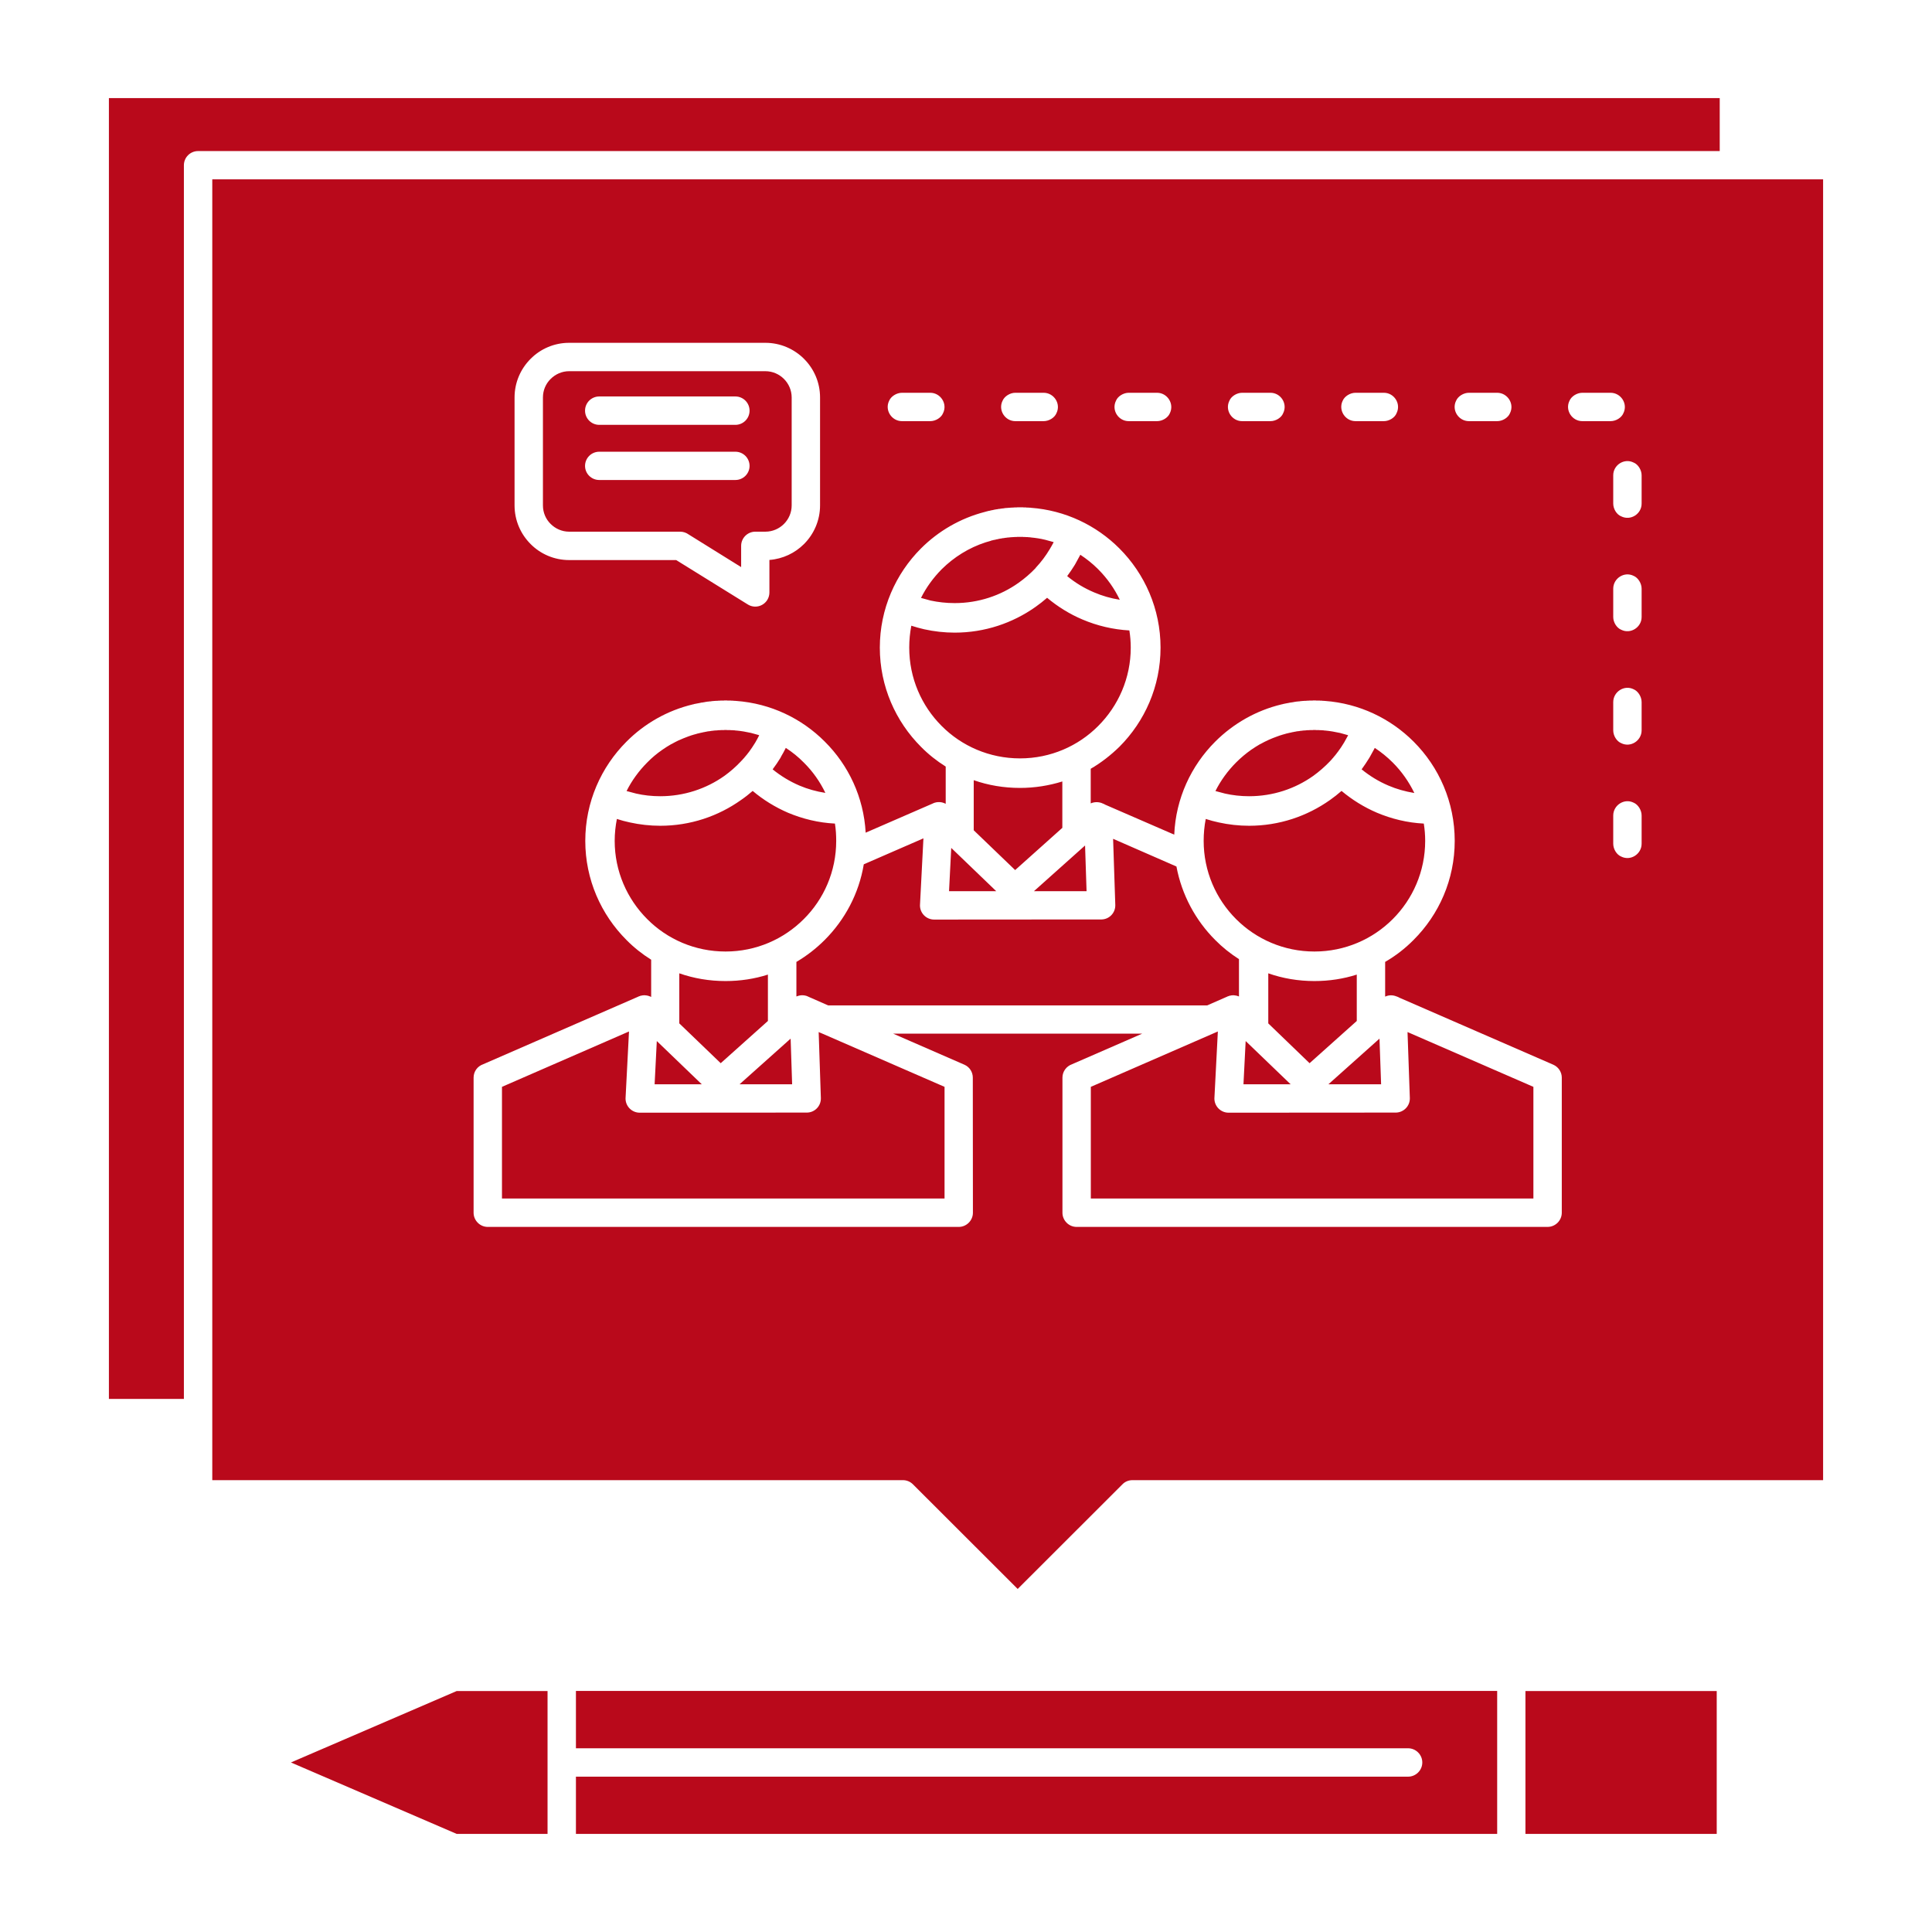 <?xml version="1.0" ?>

<!DOCTYPE svg  PUBLIC '-//W3C//DTD SVG 1.1//EN'  'http://www.w3.org/Graphics/SVG/1.1/DTD/svg11.dtd'>

<!-- Uploaded to: SVG Repo, www.svgrepo.com, Generator: SVG Repo Mixer Tools -->
<svg fill="rgba(185, 9, 27, 1)" width="800px" height="800px" viewBox="0 0 512 512" version="1.1" xml:space="preserve" xmlns="http://www.w3.org/2000/svg" xmlns:xlink="http://www.w3.org/1999/xlink">

<g id="_x37_24_x2C__Analysis_x2C__argument_x2C__business_x2C__convince_x2C__debate">

<g>

<path d="M483.14,47.525h-23.542h-0.092H56.256v326.936v0.123v17.672h183.021    c0.978,0,1.925,0.367,2.66,1.101l27.762,27.732l27.762-27.732c0.672-0.704,1.62-1.101,2.658-1.101H483.14V47.525z     M404.258,485.999h50.693v-37.853h-50.693V485.999z M152.627,448.115v15.196h220.535c2.049,0,3.762,1.683,3.762,3.761    c0,2.079-1.713,3.762-3.762,3.762H152.627v15.165h244.141v-37.884H152.627z M145.106,485.999v-37.853h-24.093l-43.906,18.926    l43.906,18.927H145.106z M166.049,209.633l2.538,0.674c1.988,0.457,4.129,0.701,6.391,0.701c6.298,0,12.169-1.986,16.938-5.35    c1.62-1.162,3.118-2.477,4.464-3.914l0.305-0.336h0.032l0.06-0.062l0,0l0.032-0.06l0.121-0.154l0.061-0.061l0.062-0.061h0.032    l0.03-0.062l0.062-0.062l0.03-0.062h0.031l0.062-0.091l0.03-0.063l0.03-0.029l0.032-0.031l0.062-0.062l0.062-0.06v-0.031    l0.06-0.063l0.062-0.061l0.031-0.03l0.03-0.03l0.032-0.061l0.06-0.094l0,0l0.062-0.059l0.062-0.063l0.03-0.031l0.032-0.029    l0.061-0.092l0.03-0.062l0,0l0.062-0.062l0.062-0.091l0.03-0.032l0.032-0.029l0.152-0.214l0.062-0.062    c0.581-0.795,1.162-1.651,1.681-2.508c0.367-0.643,0.733-1.284,1.039-1.925l-0.244-0.093l-0.123-0.03l-1.772-0.489l-0.123-0.029    c-1.223-0.275-2.476-0.49-3.76-0.613l0,0h-0.123h-0.03l-0.428-0.061h-0.031h-0.121l0,0h-0.093h-0.03h-0.062l-0.091-0.03h-0.031    h-0.091h-0.03h-0.062h-0.062h-0.062h-0.091l0,0h-0.091l-0.062-0.032h-0.062h-0.091l0,0h-0.093h-0.03H193.2h-0.062h-0.032h-0.121    l0,0h-0.091h-0.032h-0.062h-0.091h-0.03l-0.093-0.029h-0.03h-0.091h-0.062h-0.032h-0.091h-0.305l-0.091,0.029h-0.214h-0.154    h-0.153h-0.244h-0.03l-0.307,0.032h-0.03h-0.246h-0.121l-0.184,0.03h-0.183l-0.093,0.031h-0.306l0,0l-0.275,0.029h-0.091    l-0.214,0.031l-0.153,0.03h-0.123l-0.244,0.03h-0.032l-0.305,0.061h-0.03l-0.246,0.032h-0.121l-0.153,0.03l-0.214,0.031    l-0.093,0.029l-0.244,0.03l-0.03,0.032l-0.276,0.029l-0.061,0.031l-0.214,0.029l-0.152,0.032l-0.123,0.03l-0.244,0.061h-0.031    l-0.275,0.063h-0.03l-0.244,0.061l-0.123,0.03l-0.152,0.03l-0.185,0.061h-0.091l-0.275,0.092l0,0l-0.335,0.093l-0.214,0.062    l-0.154,0.029l-0.335,0.123h-0.062l-0.275,0.092l0,0l-0.704,0.244l-0.091,0.031c-0.856,0.305-1.713,0.672-2.538,1.039h-0.031    c-0.641,0.305-1.253,0.642-1.864,0.979l-0.093,0.029c-0.795,0.461-1.59,0.948-2.323,1.469l0,0c-1.467,1.01-2.813,2.14-4.036,3.395    C169.321,204.282,167.456,206.82,166.049,209.633z M199.468,209.603c-0.979,0.856-1.988,1.651-3.059,2.385    c-6.054,4.312-13.452,6.849-21.433,6.849c-2.722,0-5.441-0.305-8.072-0.886c-1.162-0.246-2.293-0.552-3.424-0.918    c-0.367,1.865-0.581,3.821-0.581,5.81c0,8.07,3.301,15.408,8.621,20.729c5.289,5.32,12.627,8.591,20.76,8.591    c8.102,0,15.41-3.271,20.731-8.591c5.318-5.289,8.591-12.628,8.591-20.729c0-1.56-0.093-3.088-0.337-4.586    c-4.373-0.215-8.591-1.254-12.445-2.875C205.429,213.914,202.25,211.957,199.468,209.603z M208.06,198.565    c-0.306,0.61-0.643,1.223-1.009,1.833l-0.214,0.429c-0.643,1.04-1.314,2.05-2.08,3.059c2.141,1.742,4.556,3.21,7.125,4.31    c2.17,0.918,4.464,1.561,6.849,1.927c-1.437-2.995-3.364-5.717-5.717-8.04c-1.438-1.469-3.027-2.754-4.771-3.883L208.06,198.565z     M195.981,287.354h13.943l-0.398-12.107L195.981,287.354z M174.06,275.889l-0.581,11.465h12.506L174.06,275.889z M203.504,270.568    v-12.291c-3.548,1.133-7.309,1.713-11.222,1.713c-4.311,0-8.409-0.703-12.26-2.049v13.269l10.976,10.55L203.504,270.568z     M322.103,209.633l2.539,0.674c2.017,0.457,4.157,0.701,6.389,0.701c6.329,0,12.169-1.986,16.938-5.35    c1.62-1.162,3.119-2.477,4.494-3.914l0.307-0.336l0,0l0.061-0.062l0,0l0.061-0.06l0.123-0.154l0.03-0.061l0.062-0.061h0.031    l0.029-0.062l0.063-0.062l0.061-0.062l0,0l0.063-0.091l0.059-0.063v-0.029l0.063-0.031l0.031-0.062l0.061-0.06v-0.031l0.061-0.063    l0.061-0.061l0.032-0.03l0.03-0.03l0.061-0.061l0.03-0.094h0.031l0.03-0.059l0.061-0.063l0.032-0.031l0.03-0.029l0.061-0.092    l0.063-0.062l0,0l0.029-0.062l0.062-0.091l0.03-0.032l0.031-0.029l0.152-0.214l0.062-0.062c0.61-0.795,1.161-1.651,1.681-2.508    c0.367-0.643,0.734-1.284,1.07-1.925l-0.275-0.093l-0.123-0.03l-1.742-0.489l-0.152-0.029c-1.223-0.275-2.477-0.49-3.761-0.613    l0,0h-0.091h-0.062l-0.429-0.061h-0.031h-0.092l0,0h-0.121h-0.031h-0.061l-0.092-0.03l0,0h-0.123l0,0h-0.091h-0.062h-0.029h-0.123    l0,0h-0.092l-0.031-0.032h-0.062h-0.091h-0.03h-0.091h-0.032h-0.091h-0.062h-0.03h-0.093l0,0h-0.121h-0.032h-0.061h-0.092h-0.029    l-0.094-0.029h-0.029h-0.062h-0.062h-0.061h-0.092h-0.306l-0.091,0.029h-0.215h-0.152h-0.123h-0.245h-0.06l-0.275,0.032h-0.062    h-0.244h-0.122l-0.186,0.03h-0.182l-0.094,0.031h-0.273l0,0l-0.307,0.029h-0.061l-0.213,0.031l-0.154,0.03h-0.153l-0.214,0.03    h-0.061l-0.275,0.061h-0.061l-0.246,0.032h-0.092l-0.182,0.03l-0.185,0.031l-0.091,0.029l-0.275,0.03l-0.03,0.032l-0.275,0.029    l-0.062,0.031l-0.214,0.029l-0.153,0.032l-0.122,0.03l-0.214,0.061h-0.063l-0.273,0.063h-0.031l-0.244,0.061l-0.123,0.03    l-0.152,0.03l-0.184,0.061h-0.092l-0.275,0.092l0,0l-0.336,0.093l-0.213,0.062l-0.123,0.029l-0.672,0.215h-0.032l-0.672,0.244    l-0.091,0.031c-1.561,0.549-3.059,1.223-4.465,2.018l-0.093,0.029c-0.795,0.461-1.558,0.948-2.323,1.469l0,0    c-1.438,1.01-2.781,2.14-4.036,3.395C325.375,204.282,323.51,206.82,322.103,209.633z M355.521,209.603    c-0.979,0.856-1.988,1.651-3.027,2.385c-6.085,4.312-13.482,6.849-21.464,6.849c-2.722,0-5.441-0.305-8.071-0.886    c-1.131-0.246-2.294-0.552-3.424-0.918c-0.367,1.865-0.551,3.821-0.551,5.81c0,8.07,3.271,15.408,8.591,20.729    c5.321,5.32,12.659,8.591,20.761,8.591s15.439-3.271,20.76-8.591c5.289-5.289,8.592-12.628,8.592-20.729    c0-1.56-0.123-3.088-0.367-4.586c-4.372-0.215-8.561-1.254-12.412-2.875C361.482,213.914,358.334,211.957,355.521,209.603z     M364.143,198.565c-0.335,0.61-0.672,1.223-1.009,1.833l-0.244,0.429c-0.642,1.04-1.314,2.05-2.048,3.059    c2.139,1.742,4.523,3.21,7.123,4.31c2.141,0.918,4.434,1.561,6.849,1.959c-1.468-3.027-3.394-5.749-5.718-8.072    c-1.467-1.469-3.057-2.754-4.769-3.883L364.143,198.565z M352.035,287.354h13.973l-0.428-12.107L352.035,287.354z     M330.113,275.889l-0.582,11.465h12.507L330.113,275.889z M373.01,273.504l0.612,17.489c0.062,2.077-1.59,3.79-3.64,3.852    l-44.394,0.03c-2.079,0-3.761-1.682-3.761-3.761l0.916-17.763l-33.663,14.674v29.598h117.286v-29.598L373.01,273.504z     M359.558,270.568v-12.291c-3.546,1.133-7.309,1.713-11.222,1.713c-4.279,0-8.407-0.703-12.229-2.049v13.269l10.943,10.55    L359.558,270.568z M244.076,158.451l2.537,0.702c2.018,0.429,4.159,0.674,6.391,0.674c6.298,0,12.169-1.987,16.938-5.382    c1.59-1.131,3.088-2.414,4.433-3.822l0.184-0.243c1.347-1.437,2.569-3.059,3.608-4.802c0.366-0.609,0.733-1.252,1.07-1.895    l-0.275-0.092l-1.896-0.521l-0.123-0.03c-1.223-0.305-2.476-0.489-3.76-0.611l0,0l-0.123-0.03h-0.03l-0.428-0.03h-0.032h-0.091    l0,0l-0.123-0.031h-0.029h-0.062h-0.092l0,0h-0.122h-0.03h-0.062h-0.062h-0.029l-0.123-0.029l0,0h-0.091h-0.062h-0.062h-0.062    h-0.03h-0.093h-0.029h-0.092h-0.062l-0.029-0.032h-0.123l0,0h-0.092h-0.031h-0.062h-0.091h-0.03h-0.093h-0.03h-0.091h-0.062H270.4    h-0.092h-0.305h-0.092h-0.214h-0.154l-0.121,0.032h-0.275h-0.03h-0.307l-0.03,0.029h-0.245h-0.121l-0.185,0.031h-0.183h-0.093    l-0.273,0.03h-0.032l-0.275,0.03h-0.091l-0.214,0.031h-0.153l-0.123,0.029l-0.243,0.031h-0.032l-0.305,0.03l-0.03,0.032    l-0.245,0.029h-0.121l-0.153,0.029l-0.184,0.032l-0.123,0.03l-0.244,0.031h-0.03l-0.275,0.06h-0.062l-0.214,0.062l-0.152,0.031    l-0.123,0.029l-0.244,0.032l-0.031,0.03l-0.306,0.061l0,0l-0.275,0.063h-0.091l-0.185,0.061l-0.152,0.03l-0.121,0.03l-0.246,0.061    v0.031c-0.458,0.121-0.916,0.244-1.375,0.396l0,0c-4.464,1.438-8.439,3.945-11.68,7.154    C247.348,153.1,245.483,155.639,244.076,158.451z M277.494,158.42c-0.979,0.856-1.987,1.651-3.026,2.385    c-6.086,4.312-13.483,6.85-21.464,6.85c-2.722,0-5.441-0.307-8.072-0.887c-1.162-0.275-2.293-0.581-3.424-0.947    c-0.367,1.895-0.551,3.821-0.551,5.808c0,8.104,3.271,15.44,8.591,20.761c5.291,5.32,12.658,8.592,20.76,8.592    s15.44-3.271,20.73-8.592c5.319-5.32,8.621-12.657,8.621-20.761c0-1.528-0.122-3.057-0.366-4.556    c-4.373-0.244-8.562-1.252-12.444-2.904C283.455,162.731,280.308,160.775,277.494,158.42z M286.115,147.354    c-0.366,0.701-0.733,1.344-1.1,2.018l-0.152,0.273c-0.643,1.041-1.314,2.05-2.05,3.027c2.141,1.773,4.525,3.211,7.124,4.311    c2.141,0.918,4.435,1.59,6.819,1.957c-1.438-2.995-3.364-5.717-5.718-8.072l-0.245-0.244l0,0    c-1.376-1.346-2.874-2.537-4.494-3.607L286.115,147.354z M274.008,236.172h13.943l-0.398-12.108L274.008,236.172z     M252.086,224.705l-0.581,11.467h12.505L252.086,224.705z M217.537,273.748c-0.214-0.061-0.396-0.153-0.581-0.244l0,0    l0.581,17.489c0.062,2.077-1.558,3.79-3.607,3.852l-44.394,0.03c-2.08,0-3.762-1.682-3.762-3.761l0.917-17.763l-33.663,14.674    v29.598h117.286v-29.598L217.537,273.748z M328.34,264.086v-9.906c-2.293-1.467-4.402-3.148-6.299-5.074    c-5.197-5.197-8.865-11.955-10.272-19.477l-16.786-7.338l0.581,17.52c0.062,2.08-1.559,3.791-3.608,3.852l-44.393,0.031    c-2.08,0-3.762-1.682-3.762-3.76l0.917-17.766l-15.807,6.881c-1.285,7.765-5.015,14.707-10.365,20.057    c-2.232,2.232-4.738,4.188-7.491,5.809v9.172l0,0l0.032-0.029l0.182-0.063h0.032c0.856-0.334,1.865-0.334,2.781,0.063l0.062,0.061    h0.062l0.062,0.03c0.152,0.062,0.305,0.122,0.458,0.214h0.031l0.062,0.031l4.646,2.049h100.439l5.379-2.355l0.032-0.029h0.03    l0.031-0.03h0.062l0,0l0.091-0.032l0,0l0.062-0.029h0.03l0.031-0.031h0.06l0.032-0.03h0.061l0,0l0.061-0.03h0.031h0.029    l0.031-0.031h0.063h0.029h0.029l0.063-0.029l0,0h0.093l0,0l0.06-0.031h0.031h0.03h0.062h0.031h0.06l0,0l0.062-0.03h0.062l0,0    h0.091l0,0h0.062h0.032h0.029h0.062h0.03h0.061l0,0l0.063,0.03h0.029h0.031h0.062h0.03h0.061h0.03l0.032,0.031h0.061h0.03h0.062    l0,0l0.061,0.029h0.03h0.032h0.059v0.031h0.094l0.062,0.03h0.03h0.029l0.031,0.03h0.03l0.062,0.031l0.091,0.029l0,0h0.062    l0.031,0.032h0.03l0.062,0.03l0,0L328.34,264.086L328.34,264.086z M281.53,219.387v-12.291c-3.548,1.1-7.309,1.712-11.222,1.712    c-4.312,0-8.408-0.704-12.26-2.05v13.271l10.976,10.548L281.53,219.387z M289.052,203.732v9.173    c0.979-0.429,2.079-0.429,3.057-0.032l0.031,0.032c0.275,0.091,0.52,0.183,0.733,0.335l18.314,7.951    c0.396-9.603,4.494-18.285,10.854-24.645c4.771-4.77,10.825-8.256,17.58-9.875l0.308-0.062l0.06-0.03    c0.581-0.123,1.162-0.246,1.744-0.337l0.03-0.03l0.337-0.031l0.335-0.061h0.032l0.213-0.03l0.121-0.032l0.338-0.059h0.029    l0.369-0.063h0.059l0.308-0.031l0.153-0.029h0.213l0.244-0.031l0.123-0.03l0.367-0.03l0.366-0.031h0.091l0.276-0.029h0.214h0.152    l0.306-0.032h0.062h0.367l0.061-0.03h0.306h0.154h0.214h0.273l0.123-0.029h0.367h0.123h0.121h0.123l0.091,0.029h0.031h0.153h0.123    h0.121h0.061h0.062h0.123h0.152h0.123h0.03l0.091,0.03h0.123h0.122h0.121h0.154l0.121,0.032h0.123h0.092h0.031h0.121l0.123,0.029    h0.123c9.141,0.674,17.367,4.648,23.512,10.793c6.727,6.727,10.885,16.021,10.885,26.295c0,10.242-4.158,19.536-10.916,26.264    c-2.232,2.262-4.77,4.219-7.521,5.809v9.203c0.979-0.457,2.08-0.457,3.057-0.031h0.031c0.276,0.093,0.52,0.214,0.734,0.337    l40.726,17.733c1.405,0.612,2.262,1.988,2.262,3.426v35.802c0,2.048-1.681,3.761-3.76,3.761H285.321    c-2.08,0-3.761-1.713-3.761-3.761v-35.802c0-1.652,1.07-3.027,2.537-3.549l18.59-8.102h-65.98l18.865,8.225    c1.406,0.612,2.232,1.988,2.232,3.426l0.029,35.802c0,2.048-1.681,3.761-3.76,3.761H129.268c-2.08,0-3.76-1.713-3.76-3.761    v-35.802c0-1.652,1.039-3.027,2.537-3.549l41.184-17.947l0.032-0.029h0.03l0.031-0.03h0.06l0,0l0.061-0.032h0.032l0.062-0.029    h0.03l0.03-0.031h0.032l0.03-0.03h0.062l0,0l0.091-0.03l0,0h0.062l0.032-0.031h0.03h0.062h0.03l0.062-0.029l0,0h0.061h0.03    l0.061-0.031h0.032h0.03h0.062l0,0h0.091l0,0l0.062-0.03h0.031h0.03h0.062h0.03h0.062h0.032h0.03h0.062l0,0h0.091l0,0l0.062,0.03    h0.03h0.032h0.062h0.03h0.062l0,0l0.061,0.031h0.03h0.031h0.06h0.032l0.062,0.029l0,0h0.062h0.03l0.03,0.031h0.062l0.093,0.03l0,0    h0.06l0.032,0.03h0.03l0.062,0.031l0.062,0.029h0.03h0.031l0.062,0.032l0,0l0.06,0.03h0.032l0.062,0.029l0,0l0.062,0.031h0.03    l0.03,0.03l0.062,0.031l0,0l0.061,0.03v-9.876c-2.385-1.499-4.585-3.241-6.543-5.228c-6.726-6.728-10.915-16.021-10.915-26.264    c0-10.273,4.189-19.568,10.915-26.295c4.74-4.77,10.793-8.256,17.581-9.875l0.305-0.062l0.032-0.03    c0.581-0.123,1.191-0.246,1.772-0.337v-0.03l0.368-0.031l0.335-0.061h0.031l0.183-0.03l0.153-0.032l0.307-0.059h0.06l0.367-0.063    h0.062l0.307-0.031l0.152-0.029h0.214l0.244-0.031l0.123-0.03l0.367-0.03l0.367-0.031h0.091l0.275-0.029h0.184h0.183l0.305-0.032    h0.062h0.367l0.032-0.03h0.335h0.153h0.214h0.275l0.093-0.029h0.396h0.123h0.121h0.123l0.091,0.029h0.032h0.123h0.152h0.121h0.062    h0.062h0.123h0.121h0.123h0.062l0.091,0.03h0.123h0.123h0.121h0.123l0.123,0.032h0.152h0.091h0.032h0.121l0.123,0.029h0.123    c9.141,0.674,17.365,4.648,23.48,10.793c6.268,6.236,10.304,14.707,10.823,24.123l17.856-7.765l0.061-0.032h0.03l0.032-0.029    l0.062-0.031l0,0l0.06-0.03h0.032h0.062v-0.03h0.06l0.031-0.031h0.03h0.061v-0.029h0.091l0,0l0.062-0.032h0.032h0.03l0.062-0.03    h0.03h0.061l0,0l0.062-0.031h0.032h0.06h0.032h0.03h0.062l0,0l0.061-0.029h0.03h0.061h0.032h0.03h0.062l0,0h0.091h0.031h0.03    h0.061l0,0h0.091l0,0h0.062h0.03h0.032l0.062,0.029l0,0h0.091l0,0h0.062h0.03l0.032,0.031h0.06l0,0h0.093l0,0l0.061,0.03h0.03    h0.03l0.061,0.032h0.093v0.029h0.06h0.032l0.03,0.031l0.062,0.03h0.061h0.03l0.032,0.03l0.062,0.031l0,0l0.062,0.029h0.03    l0.062,0.032l0,0l0.061,0.03h0.03l0.03,0.031h0.061v0.029l0.062,0.03l0,0v-9.876c-2.385-1.496-4.585-3.239-6.543-5.228    c-6.726-6.726-10.915-16.021-10.915-26.295c0-10.242,4.188-19.567,10.915-26.293c4.587-4.587,10.397-7.98,16.877-9.661    l0.122-0.032l0.215-0.062l0.214-0.06l0.152-0.032l0.306-0.09h0.031l0.367-0.063l0.062-0.029l0.275-0.062l0.152-0.032l0.214-0.029    l0.244-0.062l0.123-0.03l0.335-0.061l0,0l0.368-0.062h0.092l0.275-0.062l0.183-0.029h0.152l0.307-0.063h0.061l0.368-0.061h0.06    l0.307-0.03l0.153-0.031l0.214-0.03l0.244-0.031h0.123l0.366-0.029l0.367-0.032h0.091l0.275-0.03h0.185l0.183-0.029h0.305h0.062    l0.367-0.031h0.062h0.305h0.154l0.213-0.03h0.275h0.093h0.396h0.123h0.121h0.123h0.091h0.032h0.122h0.153l0.121,0.03h0.062h0.062    h0.122h0.121h0.123h0.062h0.091l0.123,0.031h0.123h0.121h0.123h0.122l0.153,0.029h0.091h0.032h0.121h0.122l0.123,0.03    c9.141,0.674,17.365,4.648,23.48,10.764c6.728,6.726,10.916,16.051,10.916,26.293c0,10.274-4.188,19.569-10.916,26.295    C294.34,200.155,291.803,202.142,289.052,203.732z M150.823,90.85h52.007c3.975,0,7.614,1.621,10.243,4.25    c2.63,2.631,4.25,6.238,4.25,10.242v28.589c0,3.975-1.62,7.612-4.25,10.243c-2.385,2.385-5.594,3.942-9.172,4.218v8.623    c0,0.672-0.182,1.345-0.549,1.956c-1.102,1.772-3.396,2.324-5.168,1.224l-18.986-11.771h-28.375c-3.974,0-7.612-1.622-10.212-4.25    c-2.629-2.631-4.249-6.238-4.249-10.243v-28.589c0-4.004,1.62-7.611,4.249-10.242C143.211,92.471,146.849,90.85,150.823,90.85z     M202.83,98.371h-52.007c-1.895,0-3.637,0.795-4.892,2.049c-1.285,1.254-2.048,2.996-2.048,4.922v28.589    c0,1.925,0.763,3.667,2.048,4.923c1.255,1.252,2.997,2.047,4.892,2.047h29.413c0.856,0,1.62,0.275,2.262,0.734l13.912,8.652    v-5.626c0-2.077,1.683-3.761,3.76-3.761h2.66c1.927,0,3.669-0.795,4.924-2.047c1.253-1.256,2.048-2.998,2.048-4.923v-28.589    c0-1.926-0.795-3.668-2.048-4.922C206.5,99.166,204.757,98.371,202.83,98.371z M158.804,112.59c-2.08,0-3.761-1.684-3.761-3.763    c0-2.077,1.681-3.761,3.761-3.761h36.078c2.079,0,3.76,1.684,3.76,3.761c0,2.079-1.681,3.763-3.76,3.763H158.804z     M158.804,127.203c-2.08,0-3.761-1.682-3.761-3.729c0-2.08,1.681-3.763,3.761-3.763h36.078c2.079,0,3.76,1.683,3.76,3.763    c0,2.047-1.681,3.729-3.76,3.729H158.804z M276.577,111.61c1.437,0,2.904-0.918,3.394-2.109c1.253-2.507-0.672-5.411-3.394-5.411    h-7.521c-1.407,0-2.874,0.947-3.363,2.109c-1.253,2.507,0.672,5.411,3.363,5.411H276.577z M306.632,111.61    c1.438,0,2.905-0.918,3.395-2.109c1.223-2.507-0.673-5.411-3.395-5.411h-7.522c-1.405,0-2.904,0.947-3.362,2.109    c-1.254,2.507,0.643,5.411,3.362,5.411H306.632z M336.688,111.61c1.406,0,2.904-0.918,3.362-2.109    c1.255-2.507-0.642-5.411-3.362-5.411h-7.522c-1.405,0-2.903,0.947-3.362,2.109c-1.254,2.507,0.643,5.411,3.362,5.411H336.688z     M366.741,111.61c1.407,0,2.906-0.918,3.364-2.109c1.253-2.507-0.643-5.411-3.364-5.411h-7.521c-1.438,0-2.904,0.947-3.394,2.109    c-1.224,2.507,0.672,5.411,3.394,5.411H366.741z M396.768,111.61c1.437,0,2.903-0.918,3.393-2.109    c1.253-2.507-0.674-5.411-3.393-5.411h-7.492c-1.437,0-2.903,0.947-3.393,2.109c-1.256,2.507,0.672,5.411,3.393,5.411H396.768z     M426.82,111.61c1.438,0,2.906-0.918,3.396-2.109c1.253-2.507-0.674-5.411-3.396-5.411h-7.489c-1.437,0-2.905,0.947-3.394,2.109    c-1.255,2.507,0.672,5.411,3.394,5.411H426.82z M427.524,133.471c0,1.408,0.918,2.904,2.11,3.364    c2.506,1.253,5.412-0.642,5.412-3.364v-7.521c0-1.407-0.949-2.904-2.111-3.364c-2.506-1.252-5.411,0.643-5.411,3.364V133.471z     M427.524,163.526c0,1.405,0.918,2.874,2.11,3.364c2.506,1.252,5.412-0.674,5.412-3.364v-7.521c0-1.438-0.949-2.906-2.111-3.395    c-2.506-1.254-5.411,0.672-5.411,3.395V163.526z M427.524,193.551c0,1.437,0.918,2.905,2.11,3.393    c2.506,1.256,5.412-0.672,5.412-3.393v-7.492c0-1.436-0.949-2.903-2.111-3.393c-2.506-1.254-5.411,0.674-5.411,3.393V193.551z     M427.524,223.605c0,1.438,0.918,2.904,2.11,3.394c2.506,1.255,5.412-0.672,5.412-3.394v-7.49c0-1.438-0.949-2.904-2.111-3.395    c-2.506-1.253-5.411,0.672-5.411,3.395V223.605z M239.031,104.09c-1.437,0-2.904,0.947-3.394,2.109    c-1.253,2.507,0.674,5.411,3.394,5.411h7.491c1.438,0,2.904-0.918,3.394-2.109c1.254-2.507-0.672-5.411-3.394-5.411H239.031z     M52.496,40.034h403.25V26.002H28.861V370.73h19.873V43.797C48.733,41.717,50.416,40.034,52.496,40.034z" style="fill-rule:evenodd;clip-rule:evenodd;"/>

</g>

</g>

<g id="Layer_1"/>

</svg>